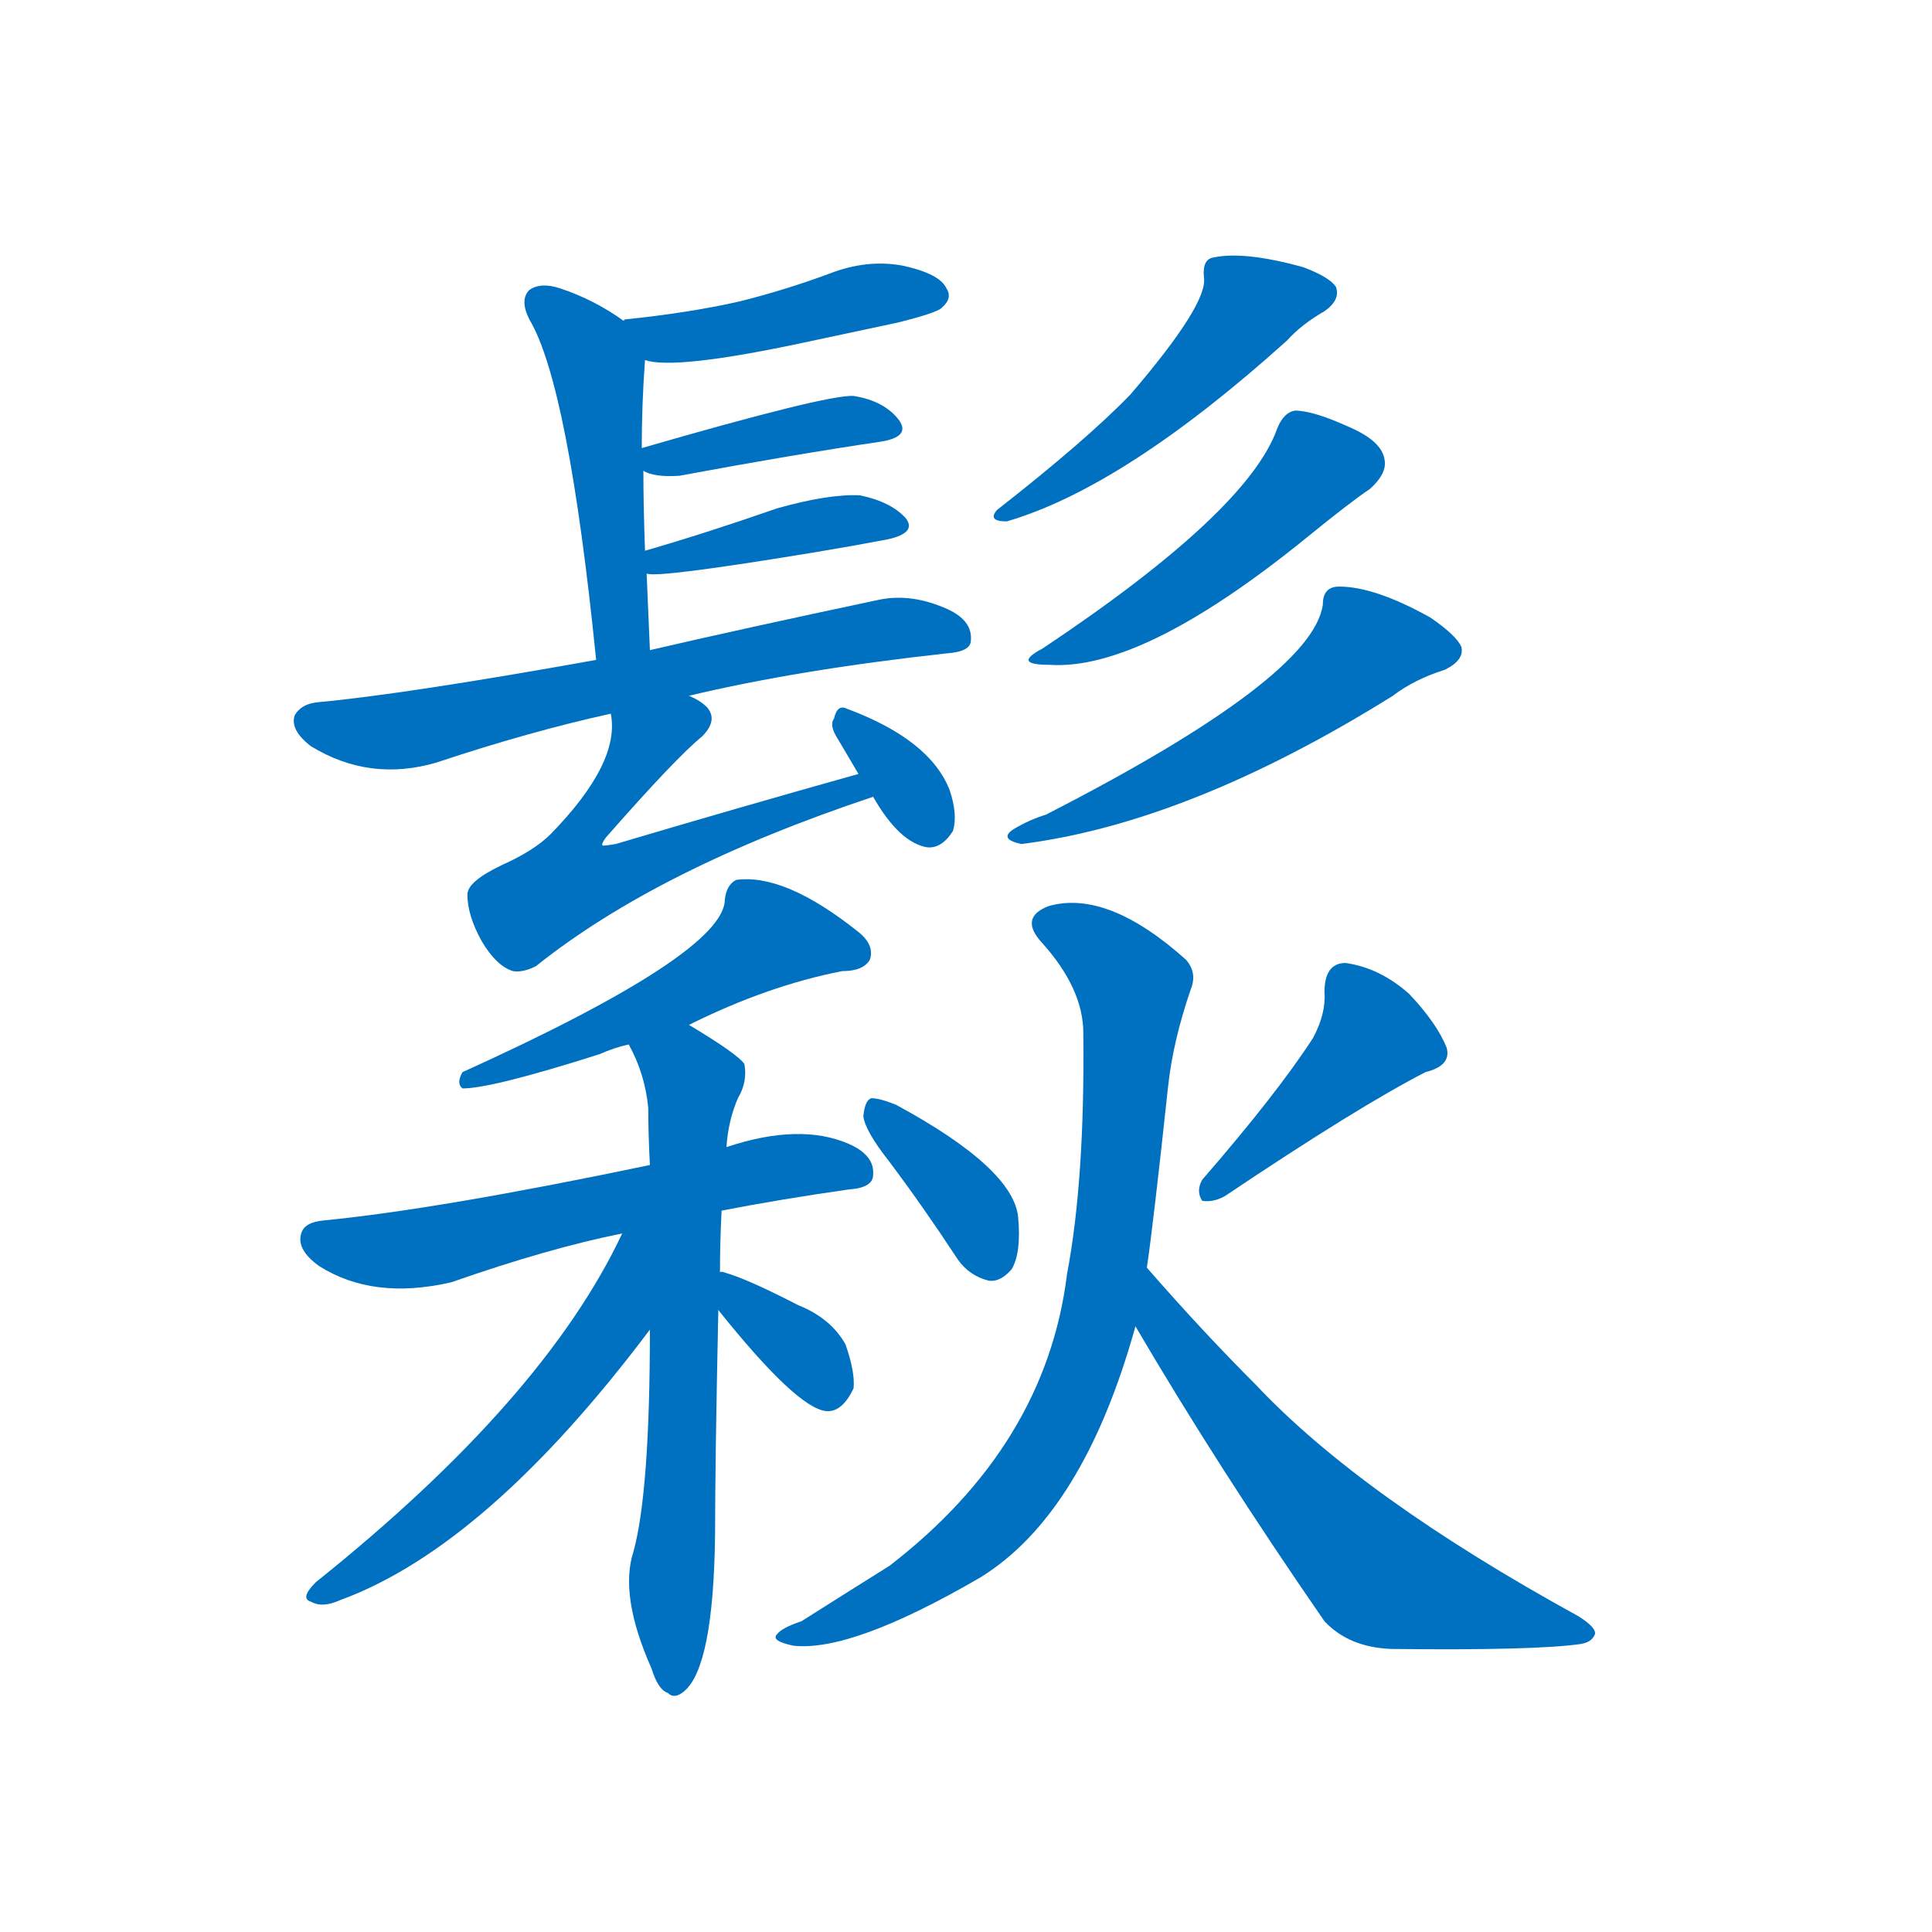 <svg width='83' height='83' >
                                <g transform="translate(3, 70) scale(0.07, -0.07)">
                                    <!-- 先将完整的字以灰色字体绘制完成，层级位于下面 -->
                                                                        <path d="M 353 779 Q 371 773 447 789 Q 475 795 508 802 Q 532 808 535 811 Q 542 817 538 823 Q 534 832 511 837 Q 489 841 466 832 Q 439 822 411 815 Q 380 808 341 804 Q 340 804 340 803 C 311 796 324 785 353 779 Z" style="fill: #0070C0;"></path>
                                                                        <path d="M 356 601 Q 355 626 354 648 L 353 662 Q 352 690 352 711 L 351 725 Q 351 752 353 779 C 354 793 354 793 340 803 Q 322 816 301 823 Q 289 827 282 822 Q 276 816 282 804 Q 306 764 323 595 C 326 565 357 571 356 601 Z" style="fill: #0070C0;"></path>
                                                                        <path d="M 352 711 Q 359 707 374 708 Q 444 721 498 729 Q 516 732 509 742 Q 500 754 481 757 Q 465 758 351 725 C 331 719 331 719 352 711 Z" style="fill: #0070C0;"></path>
                                                                        <path d="M 354 648 Q 360 645 457 661 Q 481 665 502 669 Q 520 673 513 682 Q 504 692 485 696 Q 466 697 434 688 Q 391 673 353 662 C 324 654 324 651 354 648 Z" style="fill: #0070C0;"></path>
                                                                        <path d="M 380 573 Q 447 589 538 599 Q 553 600 553 607 Q 554 619 539 626 Q 517 636 497 632 Q 412 614 356 601 L 323 595 Q 206 574 152 569 Q 142 568 138 561 Q 135 552 148 542 Q 184 520 225 532 Q 282 551 332 562 L 380 573 Z" style="fill: #0070C0;"></path>
                                                                        <path d="M 484 525 Q 409 504 335 482 Q 329 481 327 481 Q 326 482 329 486 Q 372 535 388 548 Q 398 558 391 566 Q 387 570 380 573 C 354 589 331 592 332 562 Q 338 532 295 488 Q 285 478 265 469 Q 244 459 244 451 Q 244 438 253 422 Q 262 407 272 404 Q 278 403 286 407 Q 361 467 493 511 C 521 521 513 533 484 525 Z" style="fill: #0070C0;"></path>
                                                                        <path d="M 493 511 Q 509 483 526 480 Q 535 479 542 490 Q 545 500 540 515 Q 528 546 477 565 Q 471 568 469 559 Q 466 555 471 547 Q 477 537 484 525 L 493 511 Z" style="fill: #0070C0;"></path>
                                                                        <path d="M 696 830 Q 699 814 651 758 Q 624 730 569 687 Q 563 680 575 680 Q 647 701 747 791 Q 756 801 770 809 Q 780 816 777 824 Q 773 830 757 836 Q 721 846 702 842 Q 695 841 696 830 Z" style="fill: #0070C0;"></path>
                                                                        <path d="M 741 737 Q 723 686 597 602 Q 578 592 601 592 Q 658 588 759 670 Q 786 692 798 700 Q 808 709 807 717 Q 806 729 785 738 Q 763 748 752 748 Q 745 747 741 737 Z" style="fill: #0070C0;"></path>
                                                                        <path d="M 769 629 Q 763 584 599 500 Q 589 497 579 491 Q 570 485 584 482 Q 687 495 812 573 Q 825 583 844 589 Q 856 595 854 603 Q 851 610 835 621 Q 801 640 779 640 Q 769 640 769 629 Z" style="fill: #0070C0;"></path>
                                                                        <path d="M 380 371 Q 428 395 474 404 Q 487 404 491 411 Q 494 420 484 428 Q 439 464 409 460 Q 403 457 402 448 Q 402 415 241 342 Q 237 335 241 332 Q 259 332 325 353 Q 334 357 343 359 L 380 371 Z" style="fill: #0070C0;"></path>
                                                                        <path d="M 400 257 Q 436 264 478 270 Q 493 271 493 279 Q 494 291 478 298 Q 448 311 403 296 L 356 285 Q 227 258 156 251 Q 144 250 142 243 Q 139 233 153 223 Q 186 202 234 213 Q 294 234 339 243 L 400 257 Z" style="fill: #0070C0;"></path>
                                                                        <path d="M 399 219 Q 399 237 400 257 L 403 296 Q 404 312 410 326 Q 416 336 414 347 Q 410 353 380 371 C 354 387 330 386 343 359 Q 353 341 355 320 Q 355 304 356 285 L 356 184 Q 356 85 346 48 Q 337 21 357 -24 Q 361 -37 367 -39 Q 371 -43 377 -38 Q 395 -23 396 58 Q 396 103 398 196 L 399 219 Z" style="fill: #0070C0;"></path>
                                                                        <path d="M 339 243 Q 291 141 151 29 Q 141 19 148 17 Q 155 13 166 18 Q 256 51 356 184 C 409 254 352 270 339 243 Z" style="fill: #0070C0;"></path>
                                                                        <path d="M 398 196 Q 446 136 464 134 Q 474 133 481 148 Q 482 158 476 175 Q 467 191 447 199 Q 416 215 402 219 Q 399 220 399 219 C 379 220 379 219 398 196 Z" style="fill: #0070C0;"></path>
                                                                        <path d="M 503 287 Q 524 259 545 227 Q 552 217 564 214 Q 571 213 578 221 Q 584 231 582 253 Q 579 283 507 322 Q 497 326 492 326 Q 488 325 487 315 Q 488 306 503 287 Z" style="fill: #0070C0;"></path>
                                                                        <path d="M 763 363 Q 741 329 695 276 Q 691 269 695 263 Q 702 262 709 266 Q 791 321 832 342 Q 848 346 845 357 Q 839 372 822 390 Q 804 406 783 409 Q 770 409 770 391 Q 771 378 763 363 Z" style="fill: #0070C0;"></path>
                                                                        <path d="M 661 222 Q 665 249 674 333 Q 677 361 688 393 Q 692 403 685 411 Q 637 454 601 444 Q 582 437 597 421 Q 622 393 622 366 Q 623 276 612 218 Q 599 113 503 39 Q 479 24 449 5 Q 437 1 434 -3 Q 430 -7 444 -10 Q 480 -14 559 32 Q 622 71 654 186 L 661 222 Z" style="fill: #0070C0;"></path>
                                                                        <path d="M 654 186 Q 705 99 770 5 Q 785 -11 811 -12 Q 899 -13 927 -9 Q 934 -8 936 -3 Q 937 1 926 8 Q 793 81 728 150 Q 695 183 661 222 C 641 245 639 212 654 186 Z" style="fill: #0070C0;"></path>
                                    
                                    
                                                                                                                                                                                                                                                                                                                                                                                                                                                                                                                                                                                                                                                                                                                                                                                                                                                                                                                                                                                                                                                                                                                                                                                                                                                                                                                                                                                                                                                                                                                                                                                </g>
                            </svg>